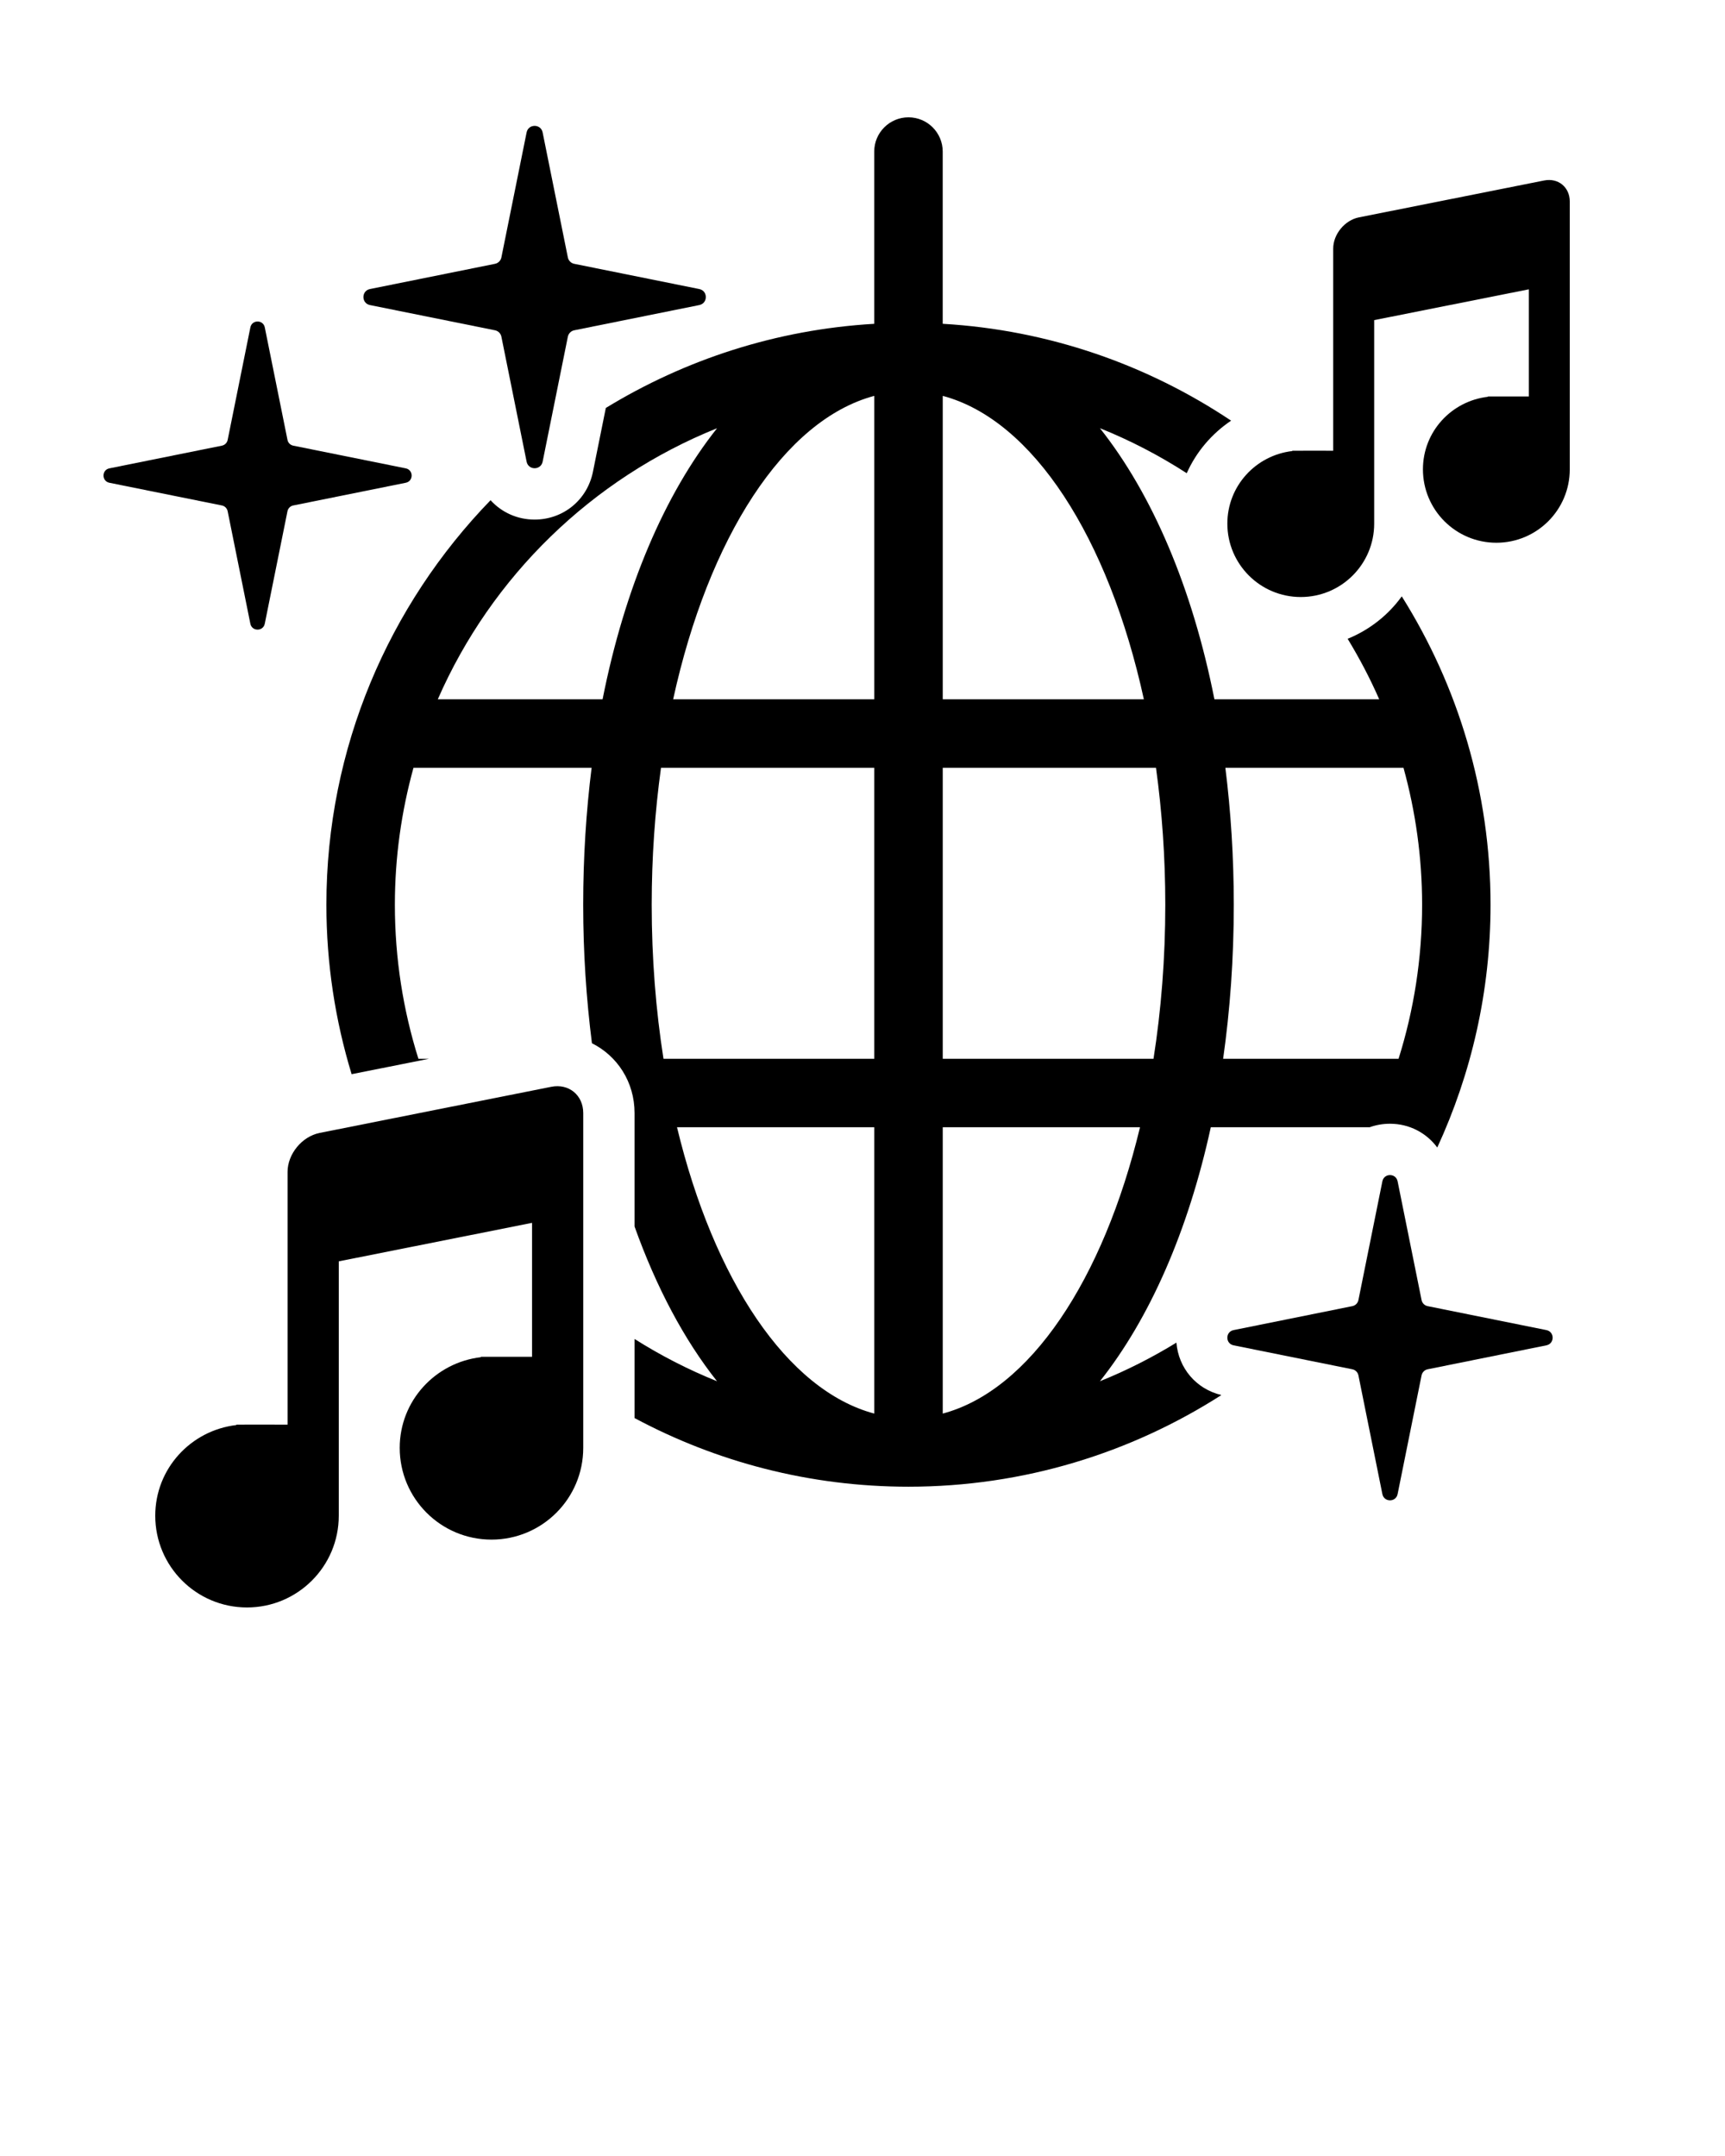 <?xml version="1.0" encoding="UTF-8" standalone="no"?>
<svg
   xmlns:dc="http://purl.org/dc/elements/1.1/"
   xmlns:cc="http://creativecommons.org/ns#"
   xmlns:rdf="http://www.w3.org/1999/02/22-rdf-syntax-ns#"
   xmlns:svg="http://www.w3.org/2000/svg"
   xmlns="http://www.w3.org/2000/svg"
   xmlns:sodipodi="http://sodipodi.sourceforge.net/DTD/sodipodi-0.dtd"
   xmlns:inkscape="http://www.inkscape.org/namespaces/inkscape"
   version="1.1"
   x="0px"
   y="0px"
   viewBox="0 0 100 125"
   enable-background="new 0 0 100 100"
   xml:space="preserve"
   id="svg2"
   inkscape:version="0.91 r13725"
   sodipodi:docname="entertain.svg"><defs
     id="defs26" /><sodipodi:namedview
     pagecolor="#ffffff"
     bordercolor="#666666"
     borderopacity="1"
     objecttolerance="10"
     gridtolerance="10"
     guidetolerance="10"
     inkscape:pageopacity="0"
     inkscape:pageshadow="2"
     inkscape:window-width="640"
     inkscape:window-height="480"
     id="namedview24"
     showgrid="false"
     inkscape:zoom="1.888"
     inkscape:cx="50"
     inkscape:cy="62.5"
     inkscape:window-x="0"
     inkscape:window-y="25"
     inkscape:window-maximized="0"
     inkscape:current-layer="svg2" /><g
     id="g4"><path
       d="M89.515,10.464l-10.743,2.14c-0.816,0.164-1.485,0.978-1.485,1.809v11.72c0,0-2.085-0.007-2.187,0h-0.187v0.018   c-2.114,0.247-3.762,2.025-3.762,4.207c0,2.35,1.905,4.256,4.255,4.256c2.352,0,4.257-1.906,4.257-4.256v-4.225V18.56l8.964-1.786   v6.212h-2.374v0.019c-2.116,0.247-3.764,2.024-3.764,4.206c0,2.351,1.905,4.256,4.257,4.256c2.35,0,4.255-1.905,4.255-4.256v-4.225   V11.682C91,10.851,90.331,10.302,89.515,10.464z"
       id="path6" /><g
       id="g8"><path
         d="M16.999,25.838l6.522,1.316c0.456,0.092,0.456,0.744,0,0.836l-6.522,1.316c-0.168,0.034-0.3,0.165-0.334,0.334    l-1.316,6.522c-0.092,0.456-0.744,0.456-0.836,0l-1.316-6.522c-0.034-0.168-0.165-0.3-0.334-0.334L6.342,27.99    c-0.456-0.092-0.456-0.744,0-0.836l6.522-1.316c0.168-0.034,0.3-0.165,0.334-0.334l1.316-6.522c0.092-0.456,0.744-0.456,0.836,0    l1.316,6.522C16.699,25.673,16.831,25.804,16.999,25.838z"
         id="path10" /></g><path
       d="M31.955,63.011l-13.429,2.675c-1.02,0.204-1.856,1.222-1.856,2.262v14.65c0,0-2.606-0.009-2.733,0h-0.234v0.023   C11.061,82.929,9,85.151,9,87.878c0,2.938,2.381,5.319,5.318,5.319c2.94,0,5.321-2.382,5.321-5.319v-5.281V73.13l11.205-2.232   v7.765h-2.967v0.024c-2.644,0.309-4.705,2.53-4.705,5.257c0,2.939,2.381,5.319,5.321,5.319c2.938,0,5.318-2.381,5.318-5.319v-5.281   v-14.13C33.811,63.494,32.975,62.807,31.955,63.011z"
       id="path12" /><path
       d="M33.29,15.296l7.247,1.462c0.507,0.102,0.507,0.827,0,0.929l-7.247,1.462c-0.187,0.038-0.333,0.184-0.371,0.371   l-1.462,7.247c-0.102,0.507-0.827,0.507-0.929,0l-1.462-7.247c-0.038-0.187-0.184-0.333-0.371-0.371l-7.247-1.462   c-0.507-0.102-0.507-0.827,0-0.929l7.247-1.462c0.187-0.038,0.333-0.184,0.371-0.371l1.462-7.247c0.102-0.507,0.827-0.507,0.929,0   l1.462,7.247C32.957,15.113,33.103,15.259,33.29,15.296z"
       id="path14" /><path
       d="M68.198,77.843c-1.406,0.861-2.885,1.616-4.433,2.238c2.879-3.63,5.111-8.698,6.426-14.725h9.207   c0.368-0.132,0.766-0.204,1.18-0.204c1.125,0,2.116,0.533,2.742,1.379c1.977-4.288,3.088-9.054,3.088-14.077   c0-6.564-1.89-12.691-5.146-17.878c-0.789,1.092-1.874,1.945-3.137,2.461c0.682,1.124,1.298,2.292,1.829,3.507h-9.553   c-1.281-6.465-3.6-11.889-6.637-15.718c1.768,0.711,3.451,1.589,5.032,2.61c0.552-1.239,1.449-2.29,2.572-3.047   c-4.841-3.235-10.559-5.257-16.718-5.616V8.787c0-1.096-0.889-1.985-1.985-1.985c-1.096,0-1.985,0.889-1.985,1.985v9.987   c-5.675,0.331-10.974,2.076-15.56,4.879l-0.747,3.702c-0.329,1.63-1.72,2.769-3.383,2.769c-1.012,0-1.919-0.426-2.552-1.123   c-5.885,6.075-9.517,14.345-9.517,23.453c0,3.417,0.515,6.715,1.463,9.825l4.484-0.893h-0.612c-0.886-2.82-1.365-5.82-1.365-8.932   c0-2.751,0.381-5.411,1.079-7.939h10.326c-0.316,2.532-0.488,5.185-0.488,7.939c0,2.789,0.182,5.47,0.507,8.03   c1.471,0.735,2.471,2.246,2.471,4.049v6.577c1.26,3.524,2.875,6.568,4.78,8.97c-1.675-0.673-3.272-1.497-4.78-2.449v1.031v3.554   c4.736,2.537,10.141,3.98,15.879,3.98c6.675,0,12.898-1.956,18.141-5.314C69.347,80.536,68.319,79.324,68.198,77.843z    M71.036,44.515h10.326c0.698,2.529,1.079,5.189,1.079,7.939c0,3.112-0.479,6.112-1.365,8.932h-10.17   c0.402-2.826,0.618-5.816,0.618-8.932C71.523,49.7,71.352,47.046,71.036,44.515z M34.932,40.545h-9.553   c3.118-7.134,8.949-12.805,16.19-15.717C38.532,28.656,36.212,34.08,34.932,40.545z M50.682,81.956   c-5.053-1.347-9.305-7.755-11.435-16.6h11.435V81.956z M50.682,61.386H38.463c-0.443-2.82-0.683-5.82-0.683-8.932   c0-2.751,0.19-5.411,0.539-7.939h12.362V61.386z M50.682,40.545H39.023c2.044-9.354,6.42-16.195,11.659-17.593V40.545z    M54.652,22.952c5.239,1.397,9.615,8.239,11.659,17.593H54.652V22.952z M54.652,44.515h12.362c0.349,2.529,0.539,5.189,0.539,7.939   c0,3.112-0.24,6.112-0.683,8.932H54.652V44.515z M54.652,81.956v-16.6h11.435C63.957,74.201,59.705,80.608,54.652,81.956z"
       id="path16" /><path
       d="M82.762,75.727l6.885,1.389c0.482,0.097,0.482,0.785,0,0.883l-6.885,1.389c-0.178,0.036-0.316,0.175-0.352,0.352   l-1.389,6.885c-0.097,0.482-0.785,0.482-0.883,0l-1.389-6.885c-0.036-0.178-0.175-0.316-0.352-0.352l-6.885-1.389   c-0.482-0.097-0.482-0.785,0-0.883l6.885-1.389c0.178-0.036,0.316-0.175,0.352-0.352l1.389-6.885c0.097-0.482,0.785-0.482,0.883,0   l1.389,6.885C82.445,75.553,82.584,75.691,82.762,75.727z"
       id="path18" /></g></svg>